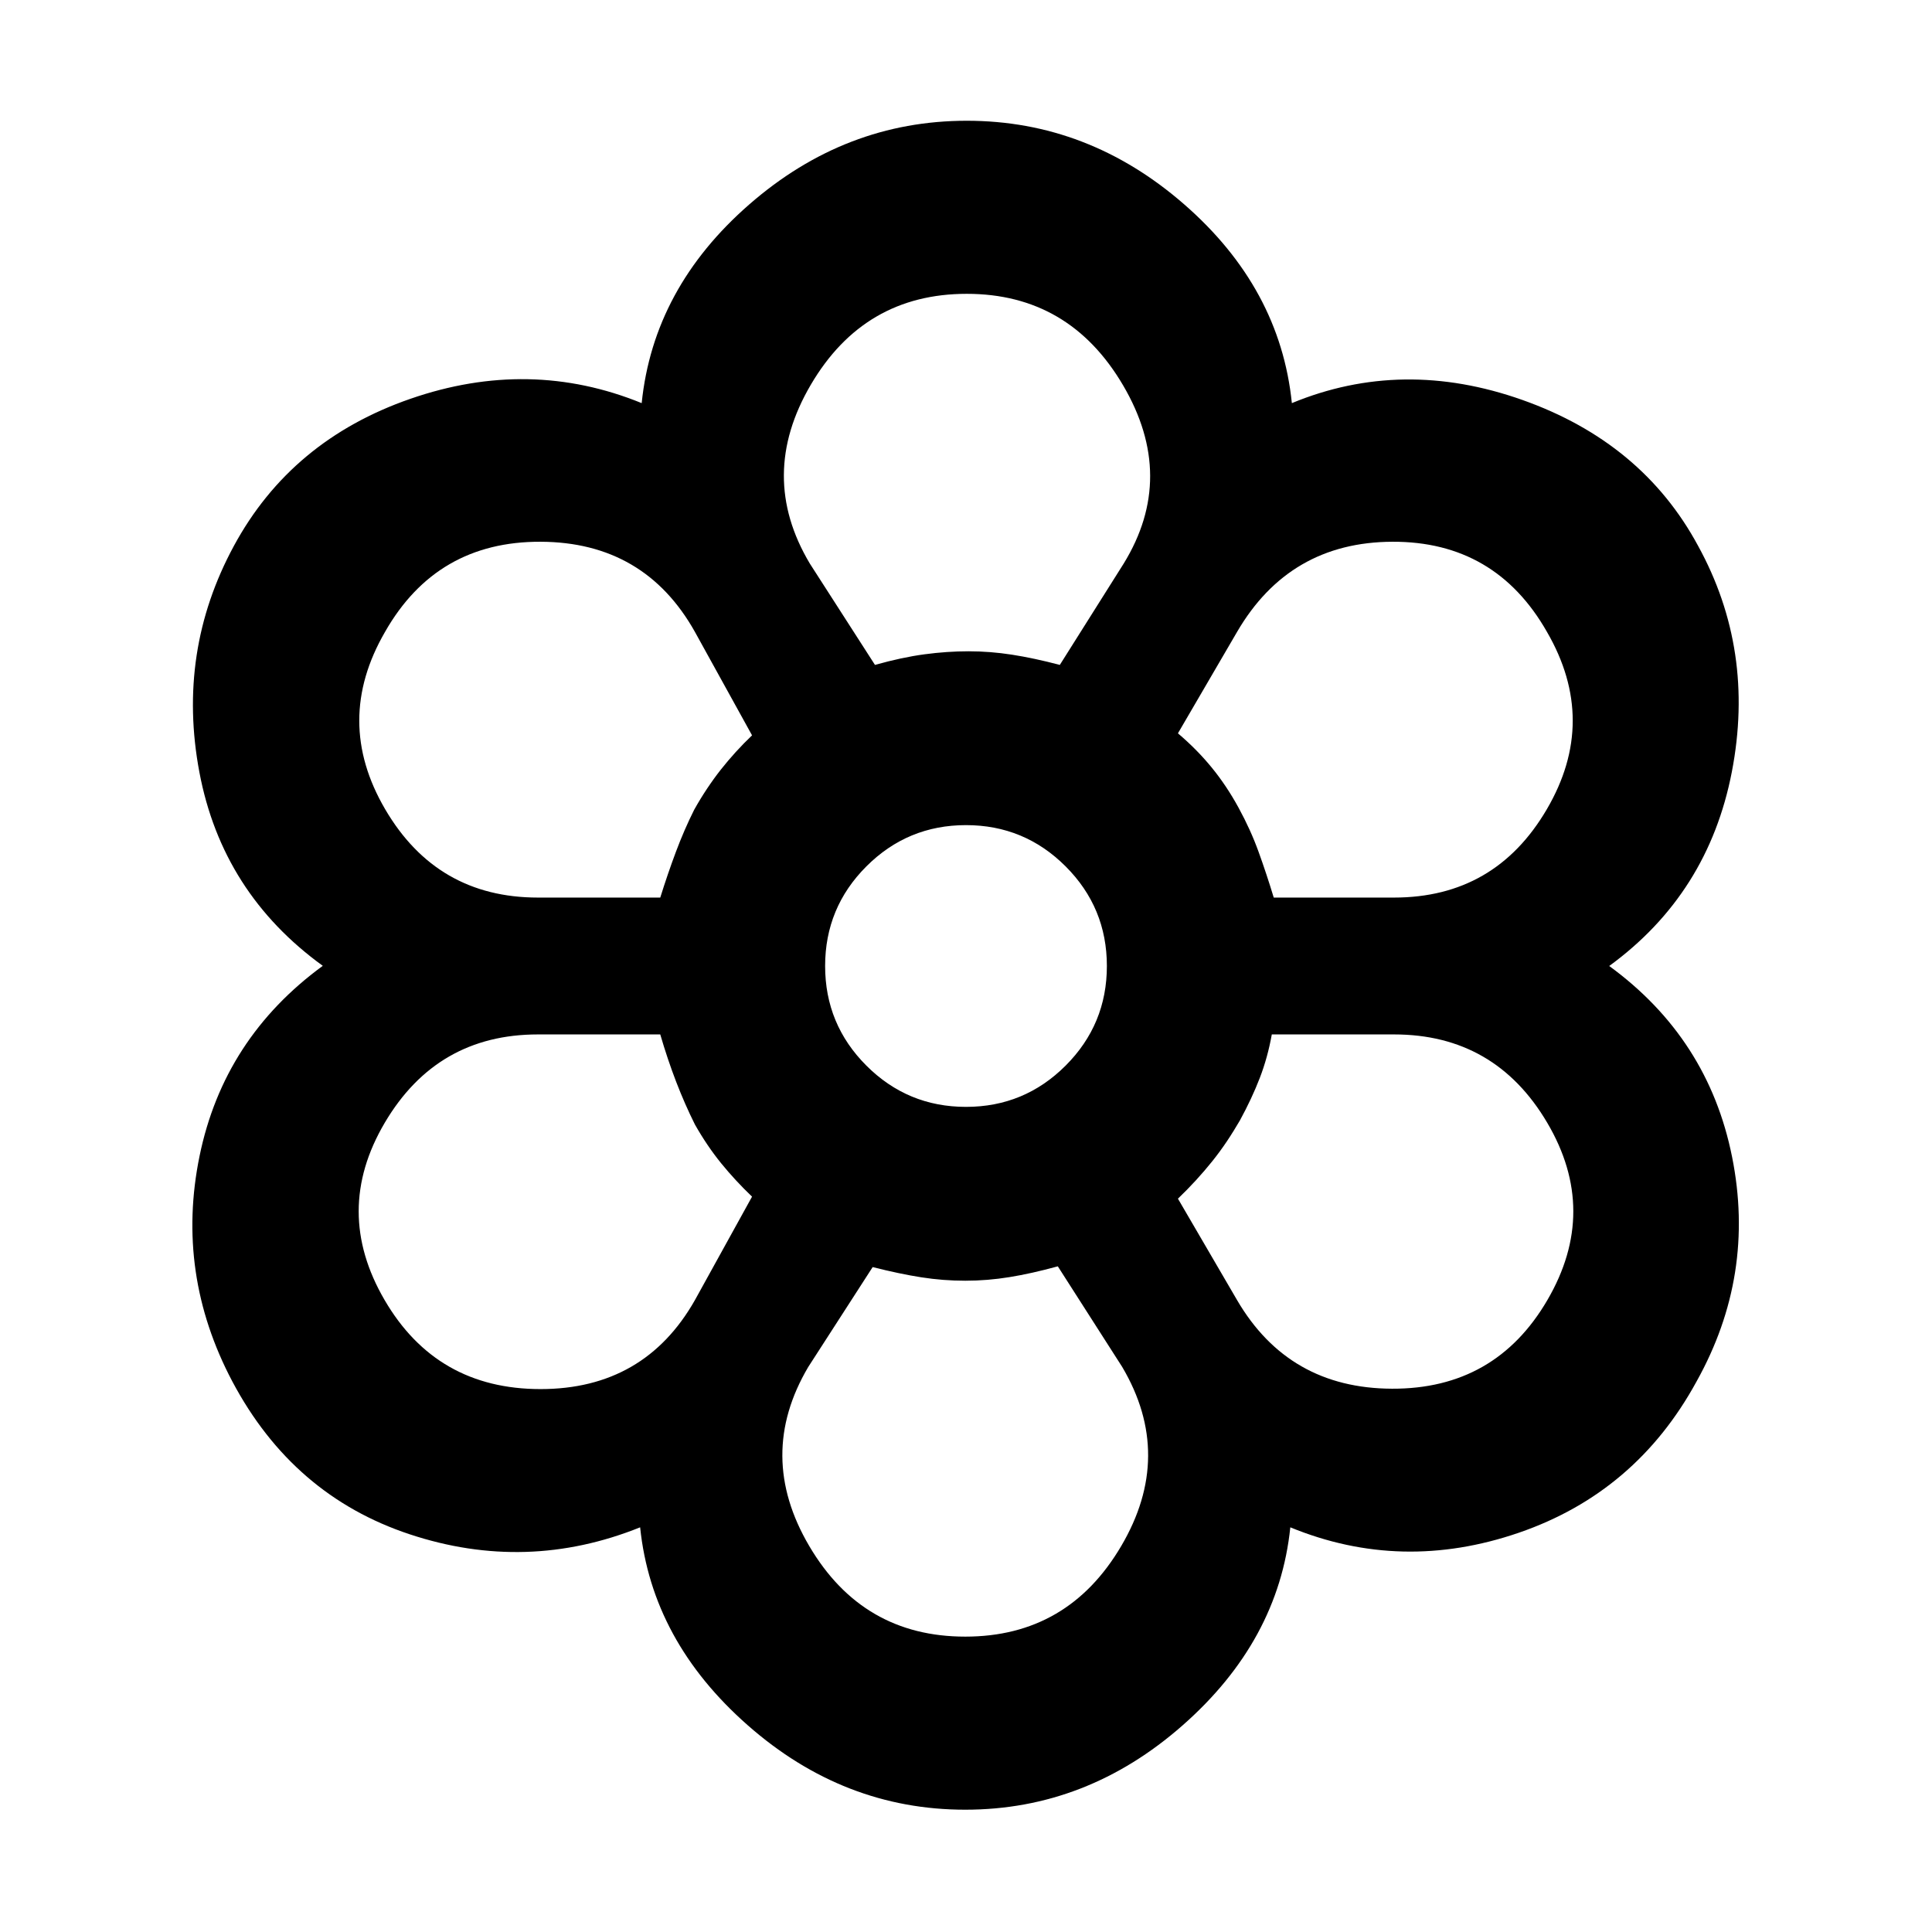 <svg xmlns="http://www.w3.org/2000/svg" height="24" viewBox="0 -960 960 960" width="24"><path d="M479.62-60.77q-60.39 0-108.04-41.93-47.66-41.92-53.5-98.38-56.46 22.69-114.5 3.46t-88.12-75.92q-28.3-53.54-16.3-112.04 12-58.5 61.23-94.51-50-36.22-61.31-96.18-11.31-59.96 17.15-112.5t87.7-73.07q59.23-20.54 114.92 2.15 5.84-57.23 53.5-98.77Q420-900 480.38-900q60.39 0 108.04 41.54 47.66 41.54 53.5 98.77 54.92-22.69 114.54-1.58 59.61 21.12 87.31 72.5 28.46 51.77 16.77 112.31-11.7 60.54-60.93 96.46 49.23 35.92 61.04 94.81 11.81 58.88-17.65 111.65-30.08 55.15-88.31 75.15-58.23 20-113.54-2.69-5.84 56.46-53.5 98.38Q540-60.77 479.62-60.77Zm0-86q51 0 77.5-45t.5-89l-32-50q-13 3.58-24 5.36-11 1.79-22 1.79t-21.81-1.69Q447-327 433.62-330.39l-32 49.62q-26 44 .5 89t77.5 45ZM191.12-314q25.8 44.23 77.46 44.23 51.65 0 76.73-44.23l28.38-51.39q-8.38-8-15.38-16.62-7-8.63-13-19.22-5-10-9.31-21.19-4.31-11.2-7.92-23.58h-60.77q-50.23 0-76.12 43.88-25.88 43.89-.07 88.12Zm423.57 0q25.62 43.85 77 44.04 51.39.19 77.19-44.04 25.81-44.23-.07-88.12Q742.92-446 692.69-446h-60.74q-2.03 11.38-5.95 21.58-3.92 10.19-9.92 21.01-6 10.79-13.7 20.41-7.69 9.61-17.07 18.61L614.69-314ZM480-480Zm-151.92-34q3.71-11.87 7.78-22.74 4.06-10.87 9.15-20.87 6.08-11 13.19-20 7.11-9 15.49-17L345.31-646q-25-44.61-76.69-44.81-51.7-.19-77.31 44.81-25.62 44.23.08 88.12Q217.08-514 267.31-514h60.77Zm364.61 0q50.23 0 75.92-43.88 25.7-43.89.08-88.12-25.61-45-76.81-44.81-51.19.2-77.19 44.81l-29.38 50.39q9.44 8 16.79 17 7.36 9 13.36 20 6 11 9.92 21.87 3.93 10.87 7.54 22.74h59.77ZM434.77-629.61q13.38-3.77 24.6-5.27 11.22-1.5 21.93-1.5 10.7 0 21.57 1.69 10.88 1.69 23.75 5.08L558.38-680q26.39-43-.3-88.5-26.7-45.5-77.7-45.5t-77.5 45.19q-26.5 45.2-.5 88.81l32.39 50.39Zm0 0q13.38-3.77 24.6-5.27 11.22-1.5 21.93-1.5 10.7 0 21.57 1.69 10.88 1.69 23.75 5.08-12.87-3.39-23.75-5.08-10.87-1.69-21.57-1.69-10.71 0-21.93 1.5-11.22 1.5-24.6 5.27Zm-89.46 228.38q-5-10-9.31-21.19-4.31-11.2-7.92-23.58 3.61 12.38 7.92 23.58 4.31 11.19 9.31 21.01 6 10.79 13 19.41 7 8.61 15.38 16.61-8.38-8-15.38-16.62-7-8.63-13-19.22ZM328.08-514q3.71-11.87 7.78-22.74 4.06-10.87 9.15-20.87 6.08-11 13.19-20 7.11-9 15.49-17-8.23 8-15.43 17-7.19 9-13.34 20-5 10-9.06 20.87-4.07 10.87-7.78 22.74Zm151.54 190.38q-11 0-21.81-1.69-10.81-1.69-24.19-5.08Q447-327 457.9-325.31q10.91 1.69 21.82 1.69 10.9 0 21.9-1.79 11-1.78 24-5.36-13 3.58-24 5.36-11 1.79-22 1.79Zm105.69-40.77q9.38-9 17.02-18.62 7.64-9.63 13.75-20.22 6-11 9.92-21.19 3.92-10.2 5.92-21.58-2 11.38-5.92 21.58-3.92 10.19-9.92 21.01-6 10.79-13.7 20.41-7.69 9.61-17.07 18.61ZM632.92-514q-3.61-11.87-7.54-22.74-3.92-10.87-9.92-21.87-6-11-13.36-20-7.35-9-16.79-17 9.44 8 16.79 17 7.36 9 13.36 20 6 11 9.92 21.87 3.93 10.87 7.54 22.74ZM480-410q29 0 49.5-20.5T550-480q0-29-20.5-49.5T480-550q-29 0-49.5 20.5T410-480q0 29 20.5 49.5T480-410Z"/></svg>